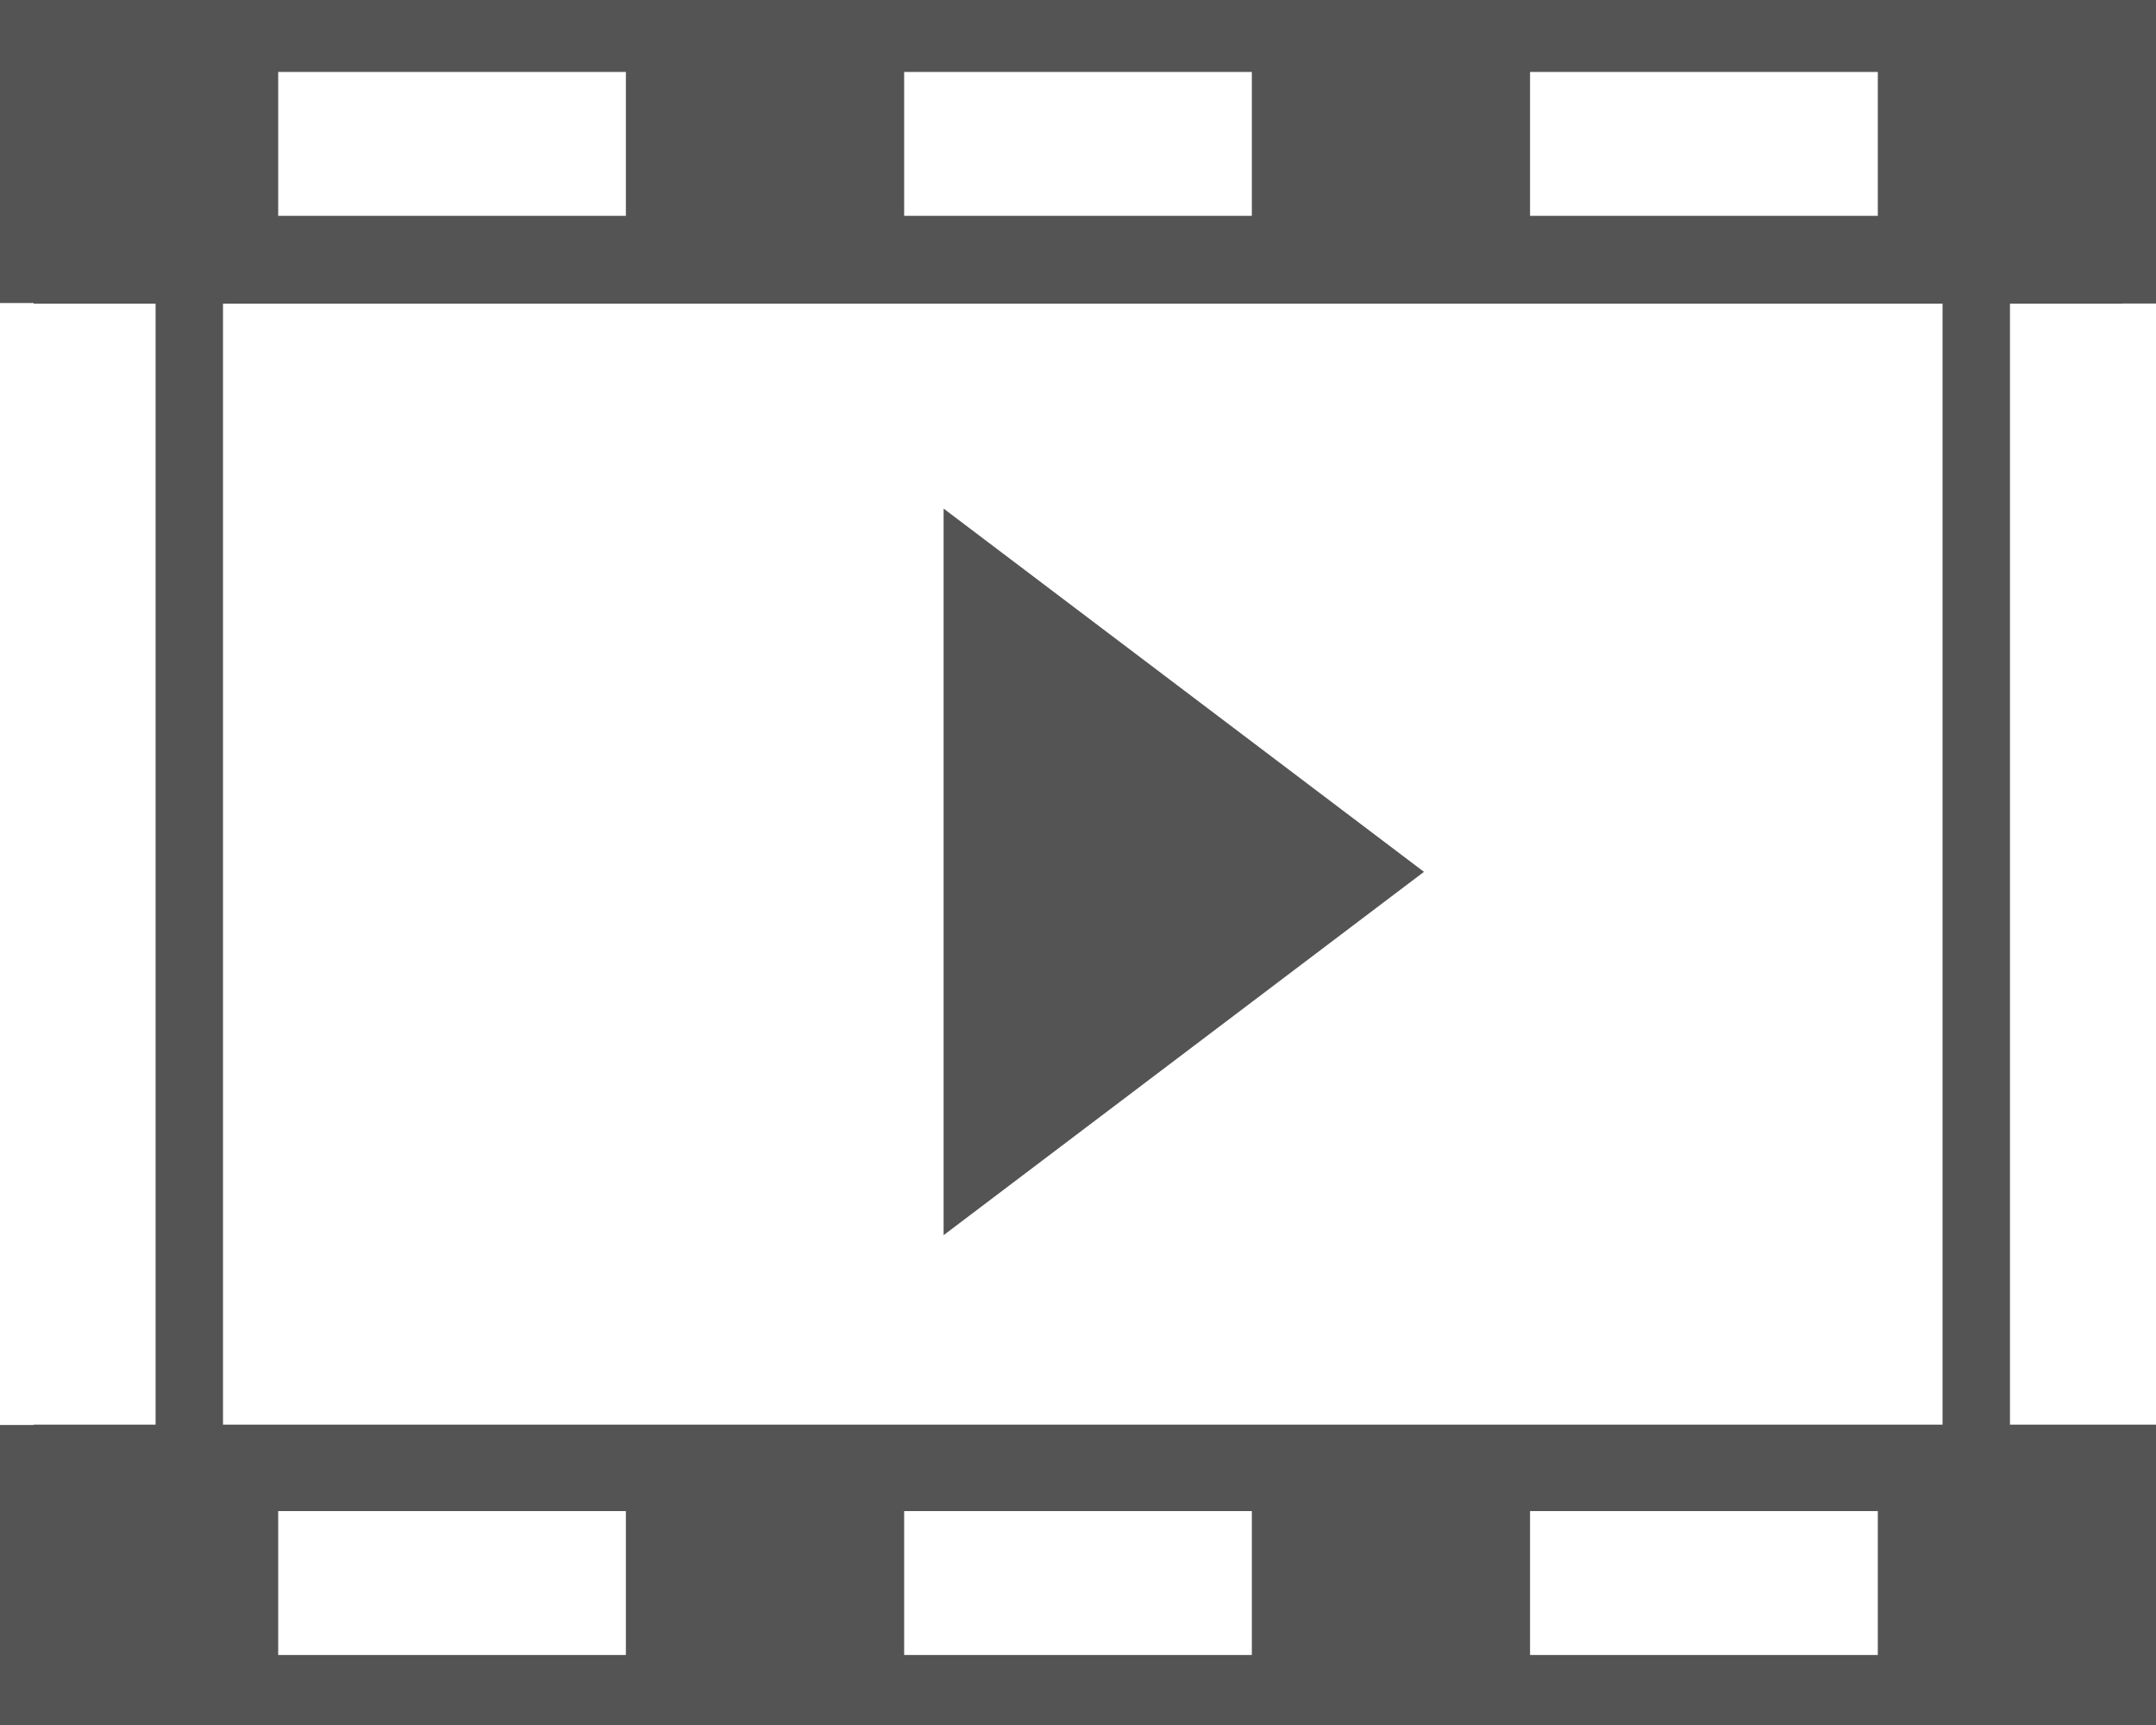 <svg xmlns:xlink="http://www.w3.org/1999/xlink" class="svg-icon svg-icon--movies" width="30" height="24" viewBox="0 0 30 24" fill="none" xmlns="http://www.w3.org/2000/svg"><path fill-rule="evenodd" clip-rule="evenodd" d="M19.814 12.13L13.13 7.076V17.185L19.814 12.13Z" fill="#545454"></path><path fill-rule="evenodd" clip-rule="evenodd" d="M30 19.821H29.532H29.063H27.968L27.968 4.225H29.532V4.223H30V0H9.7293e-07L8.02003e-07 4.216H0.468V4.225H2.165L2.165 19.821H0.468V19.826H1.69206e-07L0 24L30 24V19.821ZM3.103 19.821L3.103 4.225L14.643 4.225L27.03 4.225V19.821H14.643L3.103 19.821ZM3.871 21.024H8.709V23.026H3.871V21.024ZM17.419 21.024H12.581V23.026H17.419V21.024ZM21.29 21.024H26.129V23.026H21.29V21.024ZM8.709 1.001H3.871V3.003H8.709V1.001ZM12.581 1.001H17.419V3.003H12.581V1.001ZM26.129 1.001H21.29V3.003H26.129V1.001Z" fill="#545454"></path></svg>